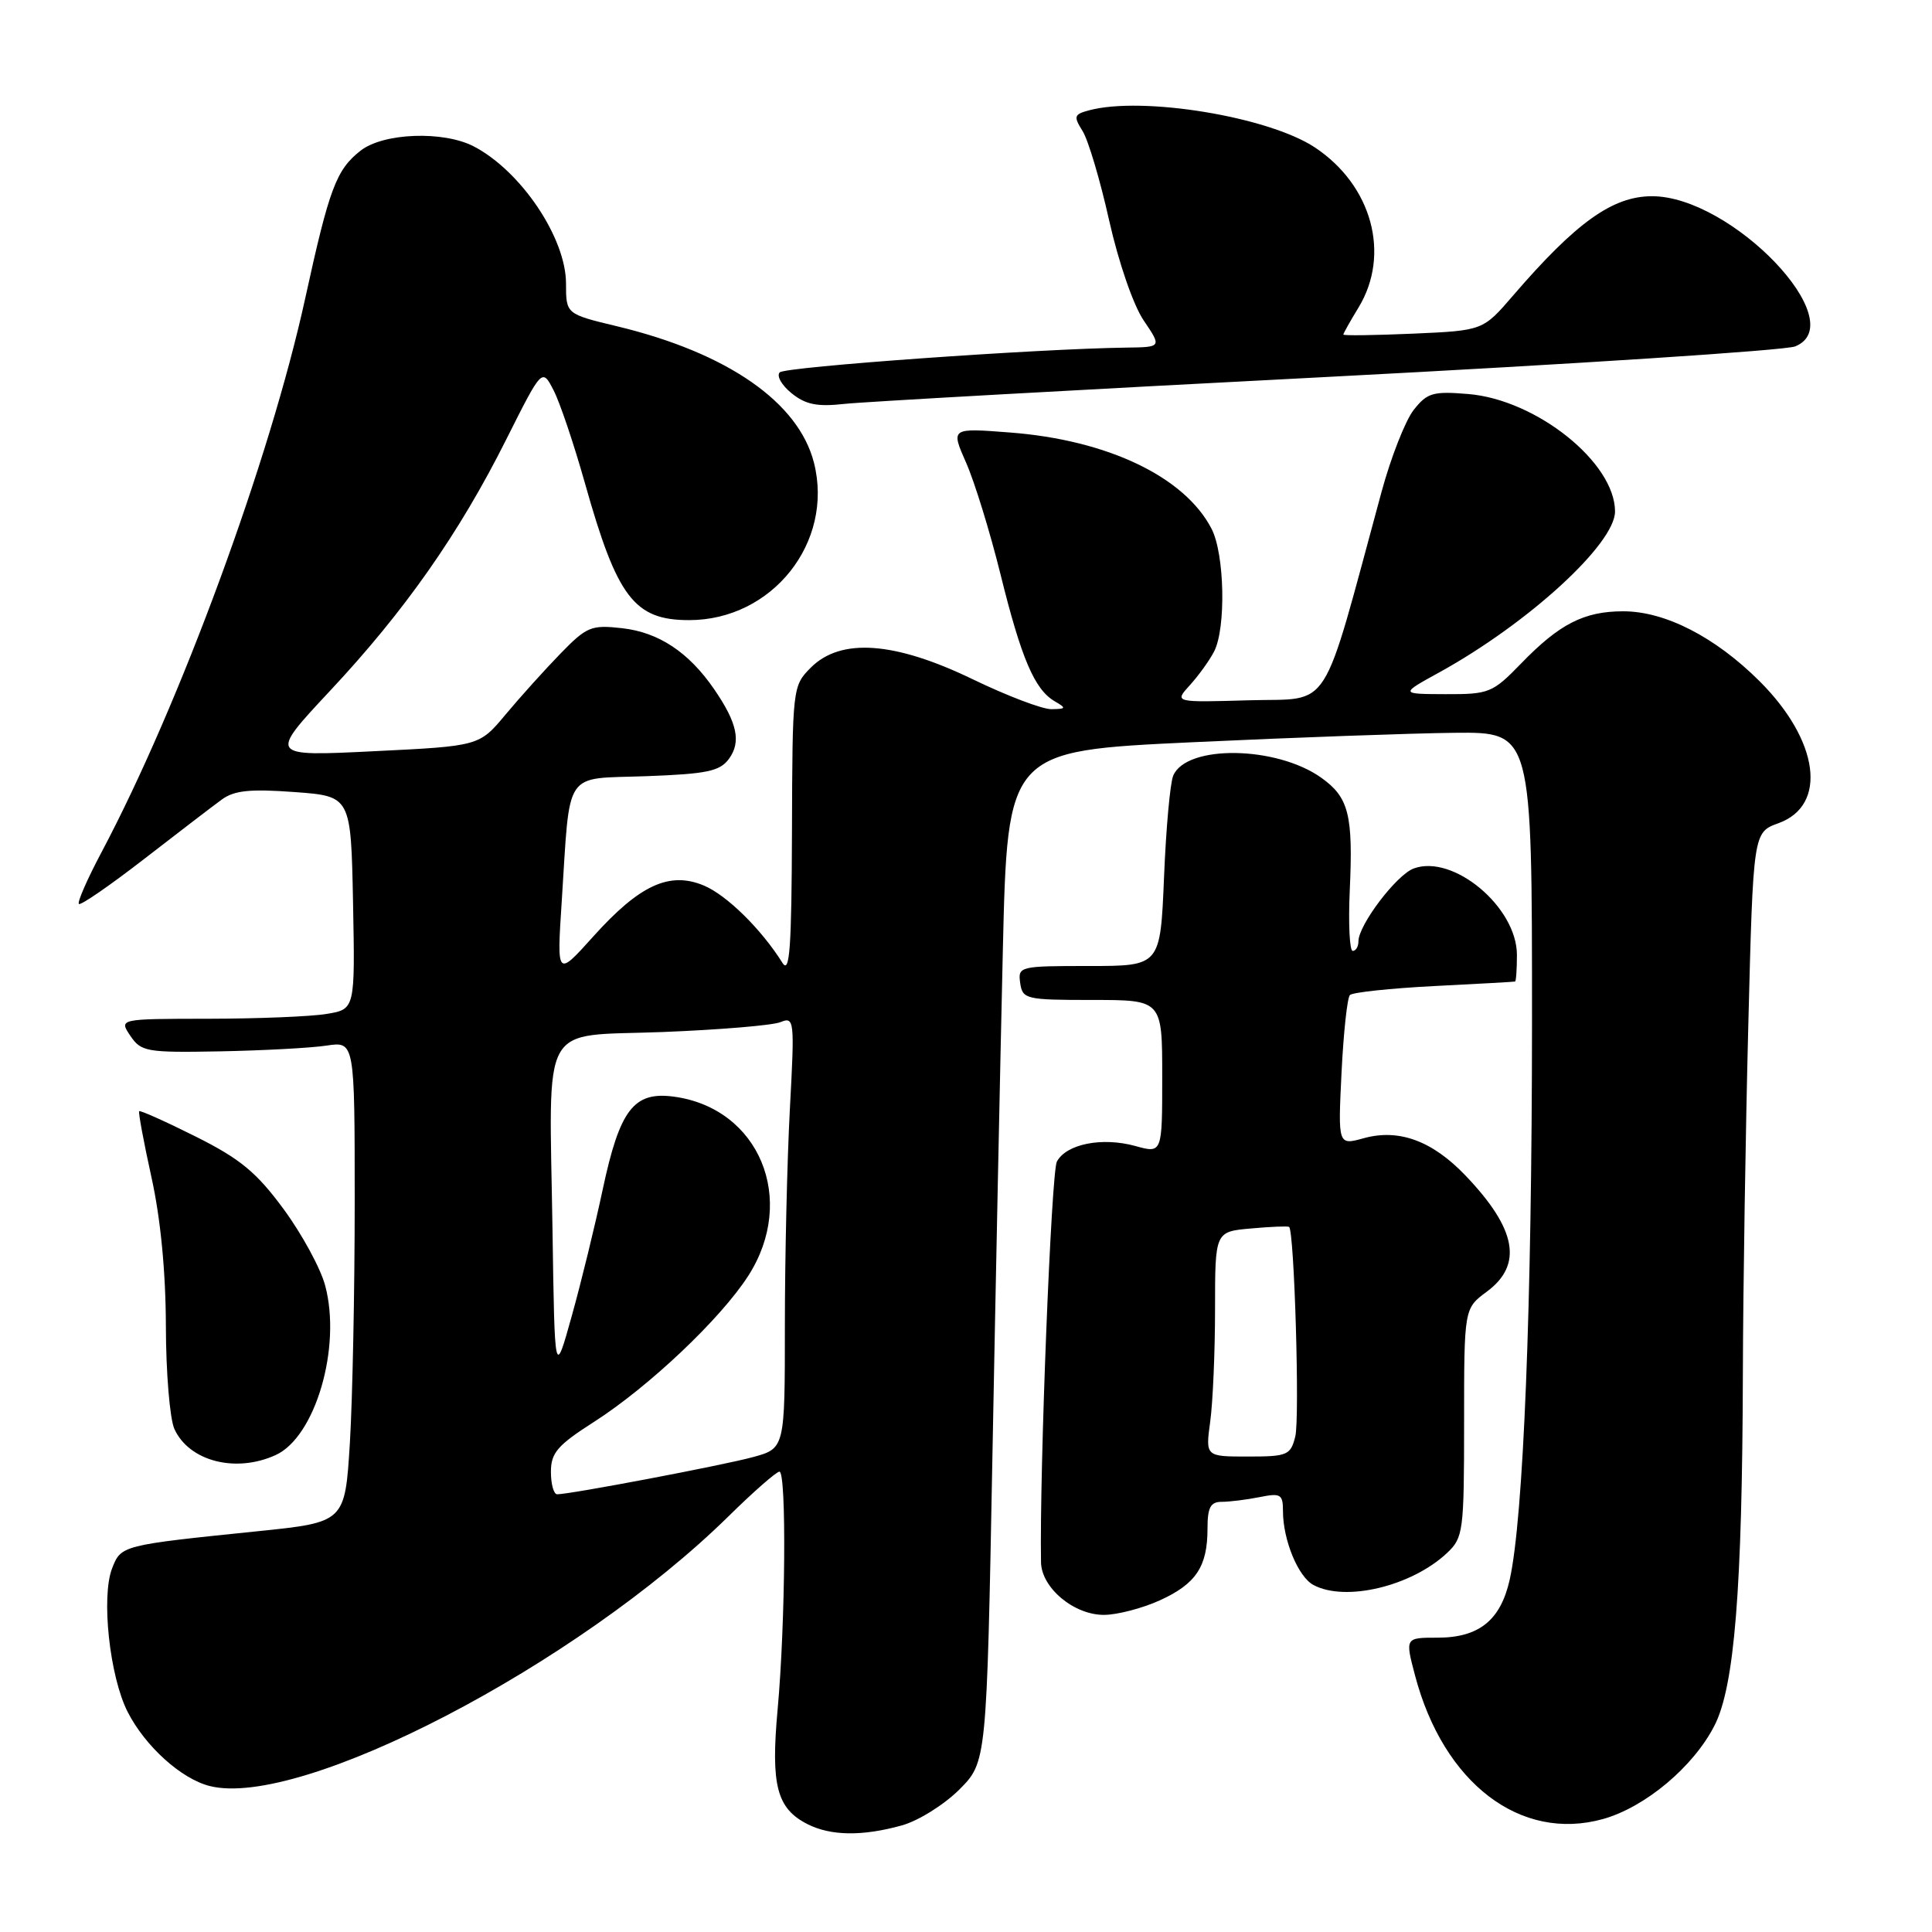<?xml version="1.0" encoding="UTF-8" standalone="no"?>
<!DOCTYPE svg PUBLIC "-//W3C//DTD SVG 1.1//EN" "http://www.w3.org/Graphics/SVG/1.1/DTD/svg11.dtd" >
<svg xmlns="http://www.w3.org/2000/svg" xmlns:xlink="http://www.w3.org/1999/xlink" version="1.1" viewBox="0 0 256 256">
 <g >
 <path fill="currentColor"
d=" M 119.48 241.88 C 121.67 241.28 125.09 239.14 127.10 237.14 C 130.74 233.49 130.74 233.49 131.50 193.00 C 131.92 170.72 132.54 140.57 132.88 126.00 C 133.50 99.50 133.50 99.50 158.00 98.35 C 171.47 97.72 187.11 97.16 192.75 97.10 C 203.00 97.00 203.00 97.00 203.00 135.25 C 202.99 172.98 201.87 201.19 200.04 209.33 C 198.83 214.70 195.97 217.00 190.48 217.00 C 186.18 217.00 186.18 217.00 187.50 222.01 C 191.27 236.29 201.48 244.08 212.41 241.03 C 218.01 239.46 224.40 234.10 227.18 228.64 C 229.83 223.47 230.86 210.58 230.94 181.91 C 230.97 170.59 231.30 149.84 231.66 135.81 C 232.31 110.29 232.31 110.29 235.65 109.08 C 242.20 106.72 241.05 98.14 233.15 90.26 C 227.27 84.40 220.64 81.00 215.09 81.00 C 209.90 81.00 206.63 82.67 201.55 87.92 C 197.77 91.81 197.32 92.00 191.55 91.98 C 185.50 91.96 185.50 91.96 190.74 89.08 C 202.52 82.58 214.00 72.06 214.00 67.77 C 213.99 61.28 203.58 52.96 194.55 52.21 C 189.87 51.82 189.11 52.05 187.32 54.32 C 186.22 55.72 184.30 60.61 183.06 65.18 C 174.94 95.07 176.60 92.47 165.53 92.79 C 155.58 93.08 155.58 93.08 157.66 90.79 C 158.81 89.53 160.26 87.52 160.88 86.32 C 162.47 83.21 162.27 73.42 160.54 70.07 C 156.98 63.18 146.77 58.30 133.84 57.31 C 125.98 56.70 125.98 56.70 128.01 61.30 C 129.13 63.83 131.18 70.48 132.57 76.09 C 135.33 87.26 137.09 91.37 139.75 92.92 C 141.33 93.84 141.28 93.94 139.32 93.97 C 138.13 93.99 133.43 92.20 128.88 90.00 C 118.55 85.01 111.42 84.49 107.45 88.45 C 105.02 90.89 105.00 91.09 104.94 110.20 C 104.89 125.55 104.64 129.11 103.69 127.60 C 100.89 123.13 96.30 118.61 93.27 117.34 C 88.71 115.43 84.75 117.26 78.61 124.09 C 73.78 129.46 73.78 129.46 74.43 119.48 C 75.58 101.72 74.56 103.25 85.61 102.85 C 93.68 102.55 95.38 102.20 96.59 100.55 C 98.23 98.30 97.70 95.79 94.62 91.31 C 91.25 86.41 87.28 83.79 82.44 83.24 C 78.34 82.78 77.75 83.02 74.25 86.62 C 72.18 88.75 68.91 92.38 66.99 94.68 C 63.50 98.86 63.50 98.86 49.55 99.54 C 35.61 100.23 35.61 100.23 43.71 91.56 C 53.63 80.97 60.85 70.67 67.09 58.21 C 71.83 48.77 71.83 48.77 73.35 51.71 C 74.19 53.33 76.05 58.86 77.50 64.00 C 81.77 79.18 84.04 82.17 91.31 82.17 C 102.32 82.17 110.51 71.87 107.86 61.34 C 105.83 53.30 96.39 46.75 81.75 43.23 C 75.00 41.61 75.00 41.61 75.00 37.56 C 74.99 31.52 69.04 22.67 62.80 19.41 C 58.76 17.30 50.78 17.60 47.77 19.97 C 44.55 22.50 43.63 24.96 40.45 39.50 C 35.78 60.87 23.86 93.30 13.45 112.93 C 11.57 116.47 10.22 119.55 10.45 119.78 C 10.68 120.01 14.55 117.34 19.06 113.85 C 23.57 110.36 28.21 106.80 29.38 105.95 C 31.04 104.73 33.14 104.52 39.00 104.95 C 46.50 105.50 46.50 105.50 46.78 119.61 C 47.05 133.73 47.05 133.73 43.28 134.35 C 41.20 134.70 34.16 134.98 27.63 134.99 C 15.76 135.00 15.76 135.00 17.27 137.25 C 18.70 139.36 19.41 139.49 29.14 139.31 C 34.84 139.20 41.19 138.86 43.25 138.55 C 47.00 137.98 47.00 137.98 47.00 159.33 C 47.00 171.08 46.71 185.42 46.36 191.20 C 45.71 201.71 45.71 201.71 34.11 202.90 C 16.15 204.74 16.04 204.76 14.86 207.80 C 13.38 211.58 14.53 222.15 16.91 226.83 C 19.24 231.40 24.03 235.72 27.80 236.66 C 39.84 239.69 76.45 220.65 96.53 200.92 C 99.84 197.66 102.88 195.00 103.28 195.00 C 104.23 195.00 104.08 215.10 103.04 226.50 C 102.12 236.57 102.92 239.64 107.00 241.71 C 110.09 243.27 114.27 243.33 119.48 241.88 Z  M 153.67 212.06 C 158.47 209.88 160.00 207.59 160.00 202.57 C 160.00 199.75 160.39 199.00 161.88 199.00 C 162.91 199.00 165.16 198.72 166.88 198.38 C 169.70 197.81 170.00 197.99 170.00 200.23 C 170.00 204.05 172.01 208.94 174.04 210.02 C 178.28 212.29 187.04 210.19 191.74 205.78 C 193.89 203.75 194.00 202.95 194.00 188.51 C 194.00 173.38 194.00 173.38 197.00 171.16 C 201.83 167.59 200.96 162.85 194.19 155.77 C 189.79 151.16 185.35 149.53 180.70 150.82 C 177.29 151.76 177.29 151.76 177.76 142.13 C 178.02 136.83 178.52 132.21 178.87 131.85 C 179.21 131.49 184.22 130.96 190.00 130.66 C 195.78 130.37 200.61 130.10 200.75 130.06 C 200.89 130.03 201.00 128.44 201.00 126.53 C 201.00 120.20 192.56 113.14 187.32 115.08 C 185.04 115.92 180.00 122.57 180.00 124.73 C 180.00 125.43 179.66 126.00 179.24 126.00 C 178.83 126.00 178.65 122.40 178.85 117.99 C 179.31 107.95 178.72 105.65 175.07 103.05 C 169.13 98.82 157.22 98.65 155.46 102.77 C 155.05 103.72 154.50 109.79 154.24 116.25 C 153.75 128.00 153.75 128.00 144.31 128.00 C 135.08 128.00 134.87 128.05 135.18 130.25 C 135.49 132.40 135.92 132.50 144.75 132.50 C 154.00 132.50 154.00 132.50 154.00 142.67 C 154.00 152.84 154.00 152.84 150.43 151.85 C 146.03 150.64 141.29 151.58 140.04 153.92 C 139.30 155.30 137.73 194.90 137.94 207.00 C 137.99 210.40 142.32 214.01 146.31 213.98 C 148.06 213.97 151.38 213.10 153.67 212.06 Z  M 36.53 192.80 C 41.80 190.40 45.28 178.46 43.08 170.32 C 42.47 168.04 39.99 163.49 37.57 160.20 C 33.98 155.33 31.83 153.55 25.93 150.60 C 21.95 148.61 18.58 147.10 18.44 147.24 C 18.31 147.38 19.04 151.32 20.07 156.00 C 21.28 161.46 21.96 168.51 21.98 175.70 C 21.99 181.86 22.50 188.01 23.11 189.35 C 25.06 193.63 31.24 195.22 36.53 192.80 Z  M 176.00 49.94 C 208.73 48.24 236.57 46.43 237.87 45.90 C 245.52 42.79 229.49 25.99 218.89 26.00 C 213.67 26.01 208.85 29.46 200.50 39.15 C 196.50 43.80 196.50 43.80 187.25 44.21 C 182.16 44.43 178.00 44.49 178.00 44.33 C 178.00 44.18 178.90 42.57 180.00 40.77 C 184.30 33.72 181.80 24.55 174.22 19.53 C 168.07 15.46 151.38 12.72 144.30 14.62 C 142.31 15.15 142.23 15.42 143.44 17.35 C 144.19 18.53 145.78 23.87 146.97 29.22 C 148.22 34.78 150.18 40.46 151.55 42.47 C 153.94 46.00 153.94 46.00 149.22 46.06 C 137.35 46.22 104.06 48.60 103.32 49.34 C 102.87 49.80 103.57 51.04 104.88 52.10 C 106.74 53.61 108.28 53.92 111.88 53.52 C 114.42 53.24 143.27 51.63 176.00 49.94 Z  M 73.00 195.03 C 73.00 192.51 73.86 191.51 78.69 188.42 C 85.97 183.76 95.50 174.74 99.15 169.05 C 105.64 158.94 100.61 146.83 89.28 145.31 C 83.97 144.60 82.12 147.02 79.86 157.62 C 78.85 162.37 77.01 169.91 75.76 174.38 C 73.50 182.50 73.50 182.50 73.21 163.00 C 72.78 134.80 71.35 137.38 87.77 136.75 C 95.32 136.45 102.36 135.87 103.41 135.44 C 105.26 134.69 105.30 135.11 104.66 146.99 C 104.30 153.77 104.00 166.65 104.00 175.62 C 104.00 191.92 104.00 191.92 99.75 193.08 C 95.69 194.18 75.56 198.00 73.83 198.00 C 73.37 198.00 73.00 196.66 73.00 195.03 Z  M 160.36 188.36 C 160.71 185.81 161.00 179.10 161.00 173.46 C 161.00 163.20 161.00 163.20 165.75 162.78 C 168.36 162.54 170.64 162.45 170.81 162.57 C 171.50 163.05 172.24 187.92 171.63 190.35 C 171.01 192.82 170.59 193.00 165.35 193.00 C 159.73 193.00 159.73 193.00 160.36 188.36 Z "/>
</g>
</svg>